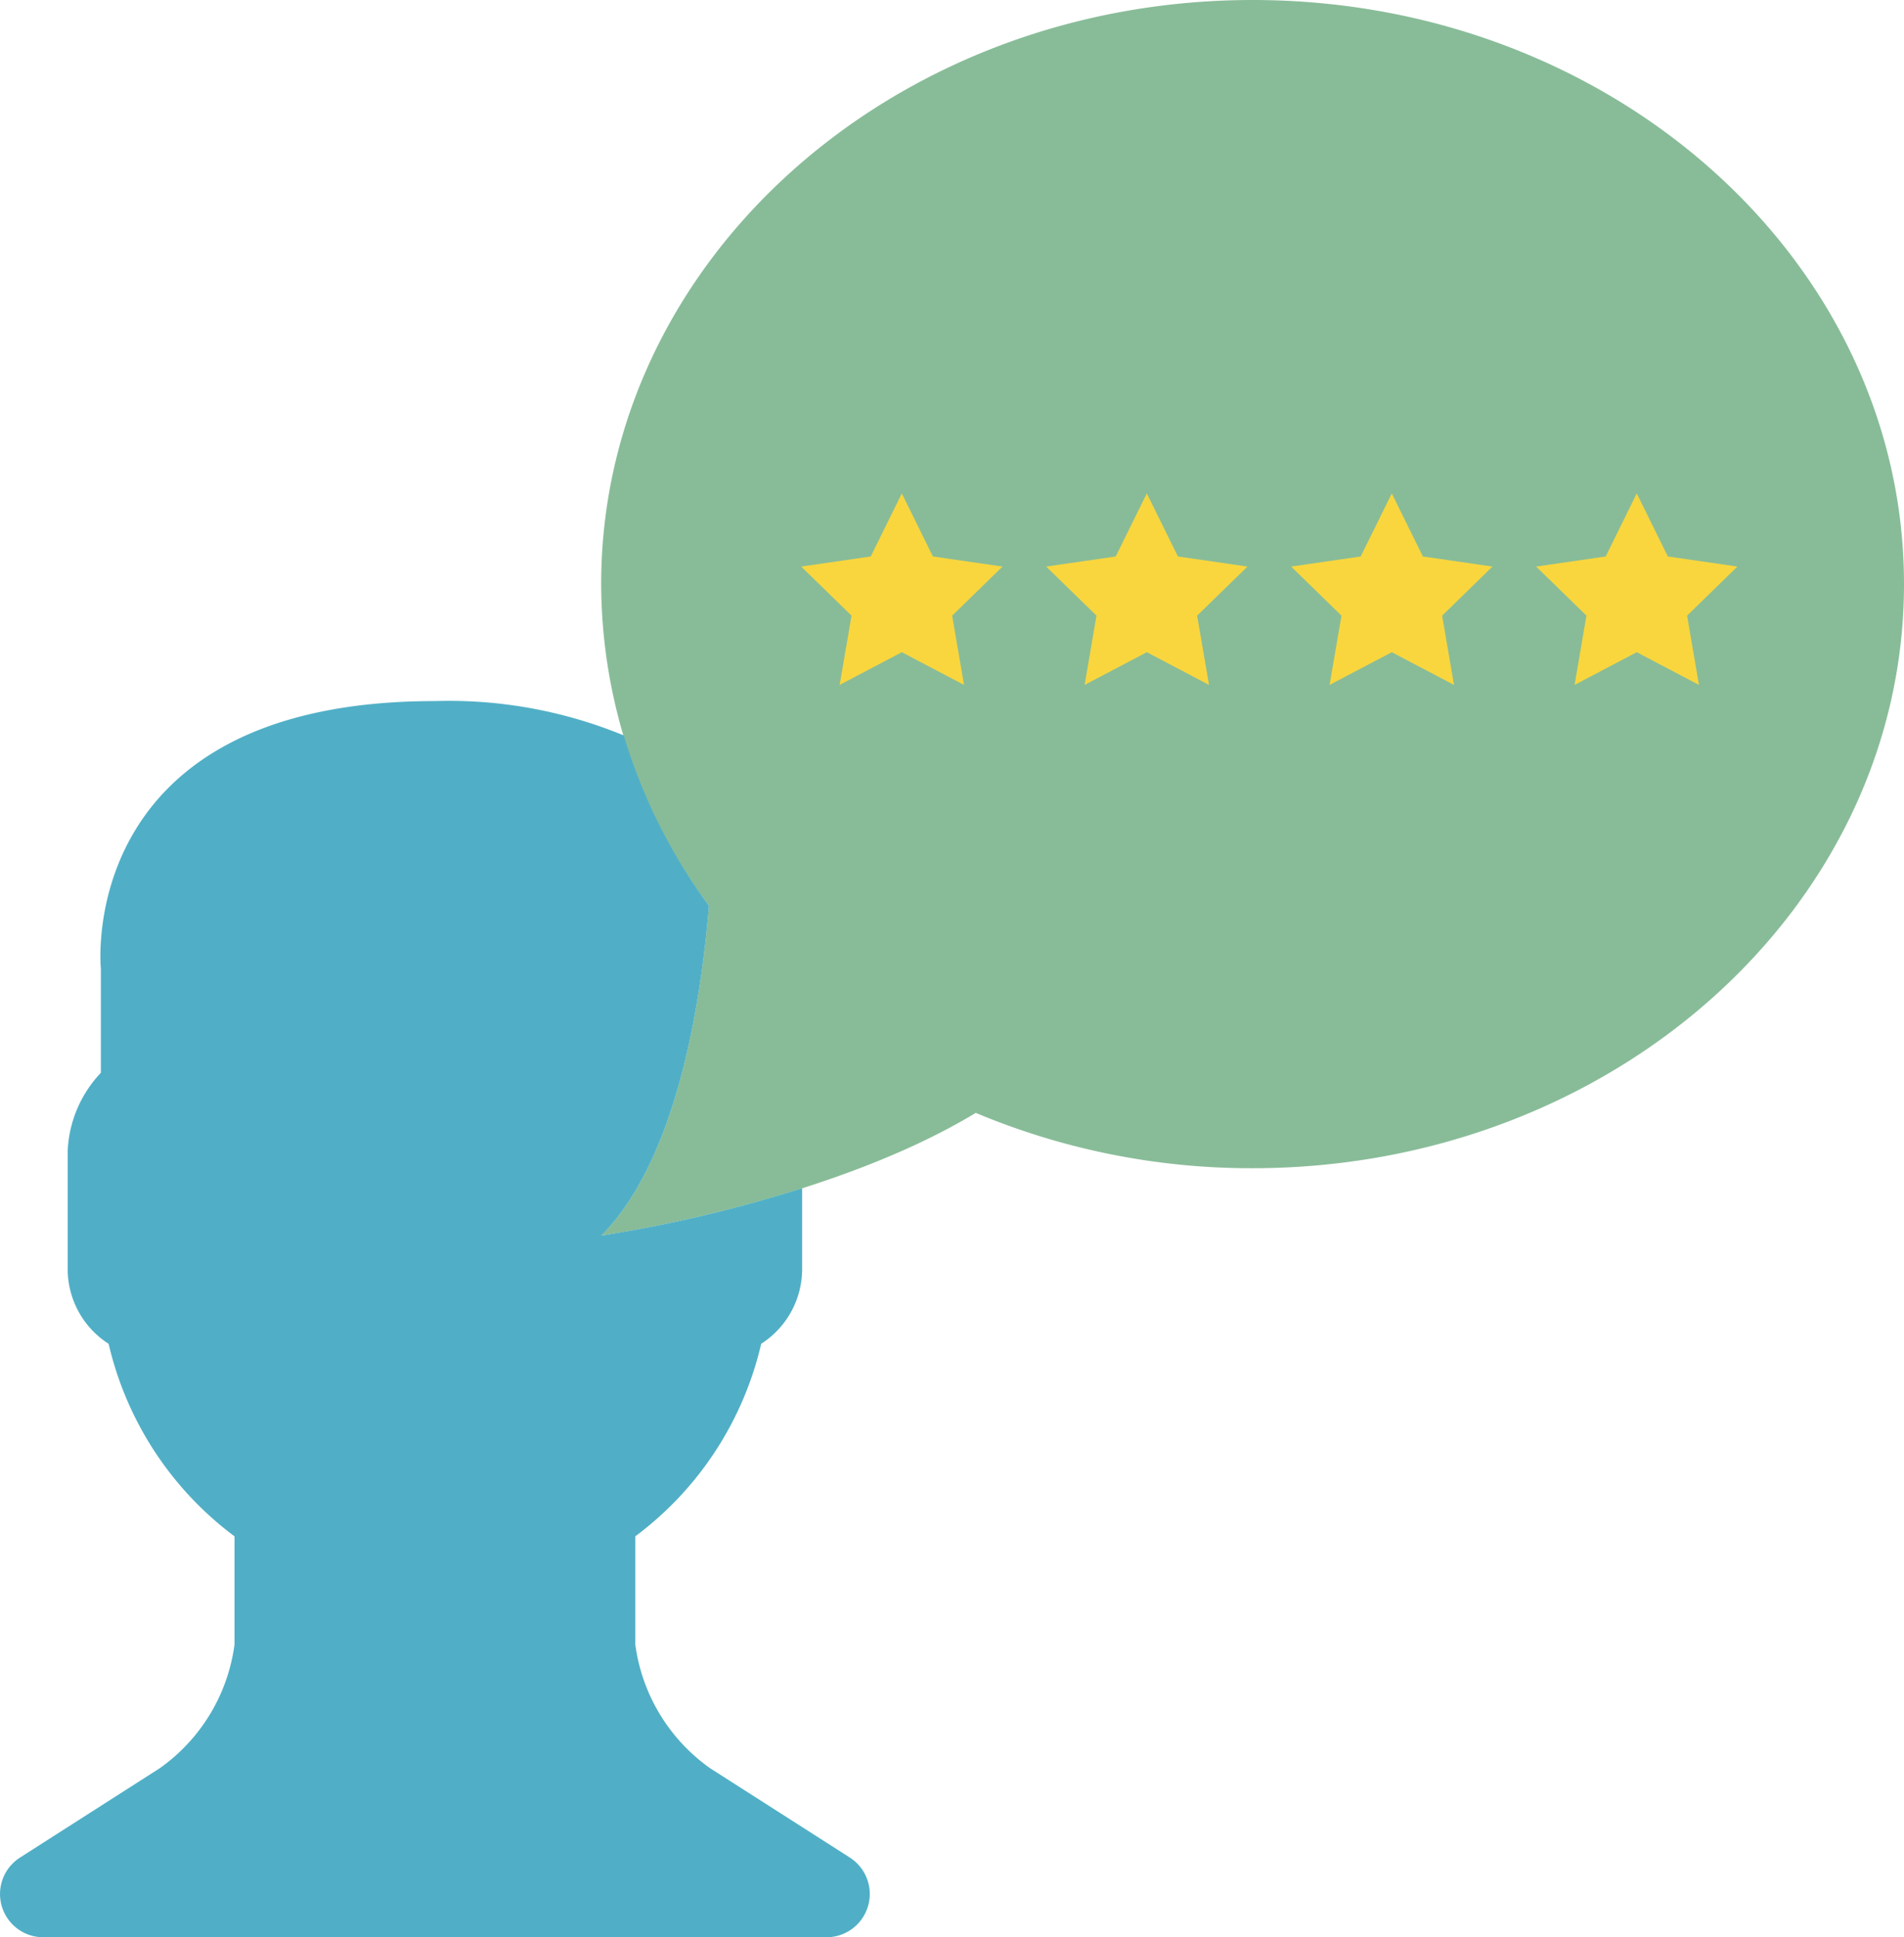 <svg xmlns="http://www.w3.org/2000/svg" viewBox="0 0 56.996 57.984"><title>avis</title><path d="M37.496,0c-10.77,0-19.5,7.827-19.5,17.483a16.148,16.148,0,0,0,3.225,9.628c-.268,3.19-1.037,7.684-3.225,9.872,0,0,6.686-.938,11.214-3.673a21.312,21.312,0,0,0,8.286,1.656c10.77,0,19.5-7.827,19.5-17.483S48.267,0,37.496,0Z" fill="#88bc98"/><path d="M25.439,55.598l-4.177-2.67a5.414,5.414,0,0,1-2.244-3.705v-3.24a10.004,10.004,0,0,0,3.768-5.762,2.66,2.66,0,0,0,1.226-2.231V35.565a41.246,41.246,0,0,1-6.014,1.418c2.188-2.188,2.957-6.682,3.225-9.872a16.596,16.596,0,0,1-2.549-5.098,13.745,13.745,0,0,0-5.655-1.029c-10.803,0-10,8-10,8V32.11a3.625,3.625,0,0,0-.993,2.335v3.546a2.659,2.659,0,0,0,1.226,2.231A10.004,10.004,0,0,0,7.02,45.984v3.24a5.409,5.409,0,0,1-2.244,3.705l-4.177,2.67a1.294,1.294,0,0,0,.697,2.385h23.449A1.295,1.295,0,0,0,25.439,55.598Z" fill="#50afc6"/><polygon points="26.996 14.769 27.927 16.656 30.009 16.958 28.503 18.427 28.858 20.5 26.996 19.521 25.135 20.5 25.49 18.427 23.984 16.958 26.066 16.656 26.996 14.769" fill="#f9d63e"/><polygon points="34.33 14.769 35.261 16.656 37.343 16.958 35.836 18.427 36.192 20.5 34.33 19.521 32.468 20.5 32.823 18.427 31.317 16.958 33.399 16.656 34.33 14.769" fill="#f9d63e"/><polygon points="41.663 14.769 42.594 16.656 44.676 16.958 43.17 18.427 43.525 20.5 41.663 19.521 39.801 20.5 40.157 18.427 38.65 16.958 40.732 16.656 41.663 14.769" fill="#f9d63e"/><polygon points="48.996 14.769 49.927 16.656 52.009 16.958 50.503 18.427 50.858 20.5 48.996 19.521 47.135 20.5 47.49 18.427 45.984 16.958 48.066 16.656 48.996 14.769" fill="#f9d63e"/></svg>